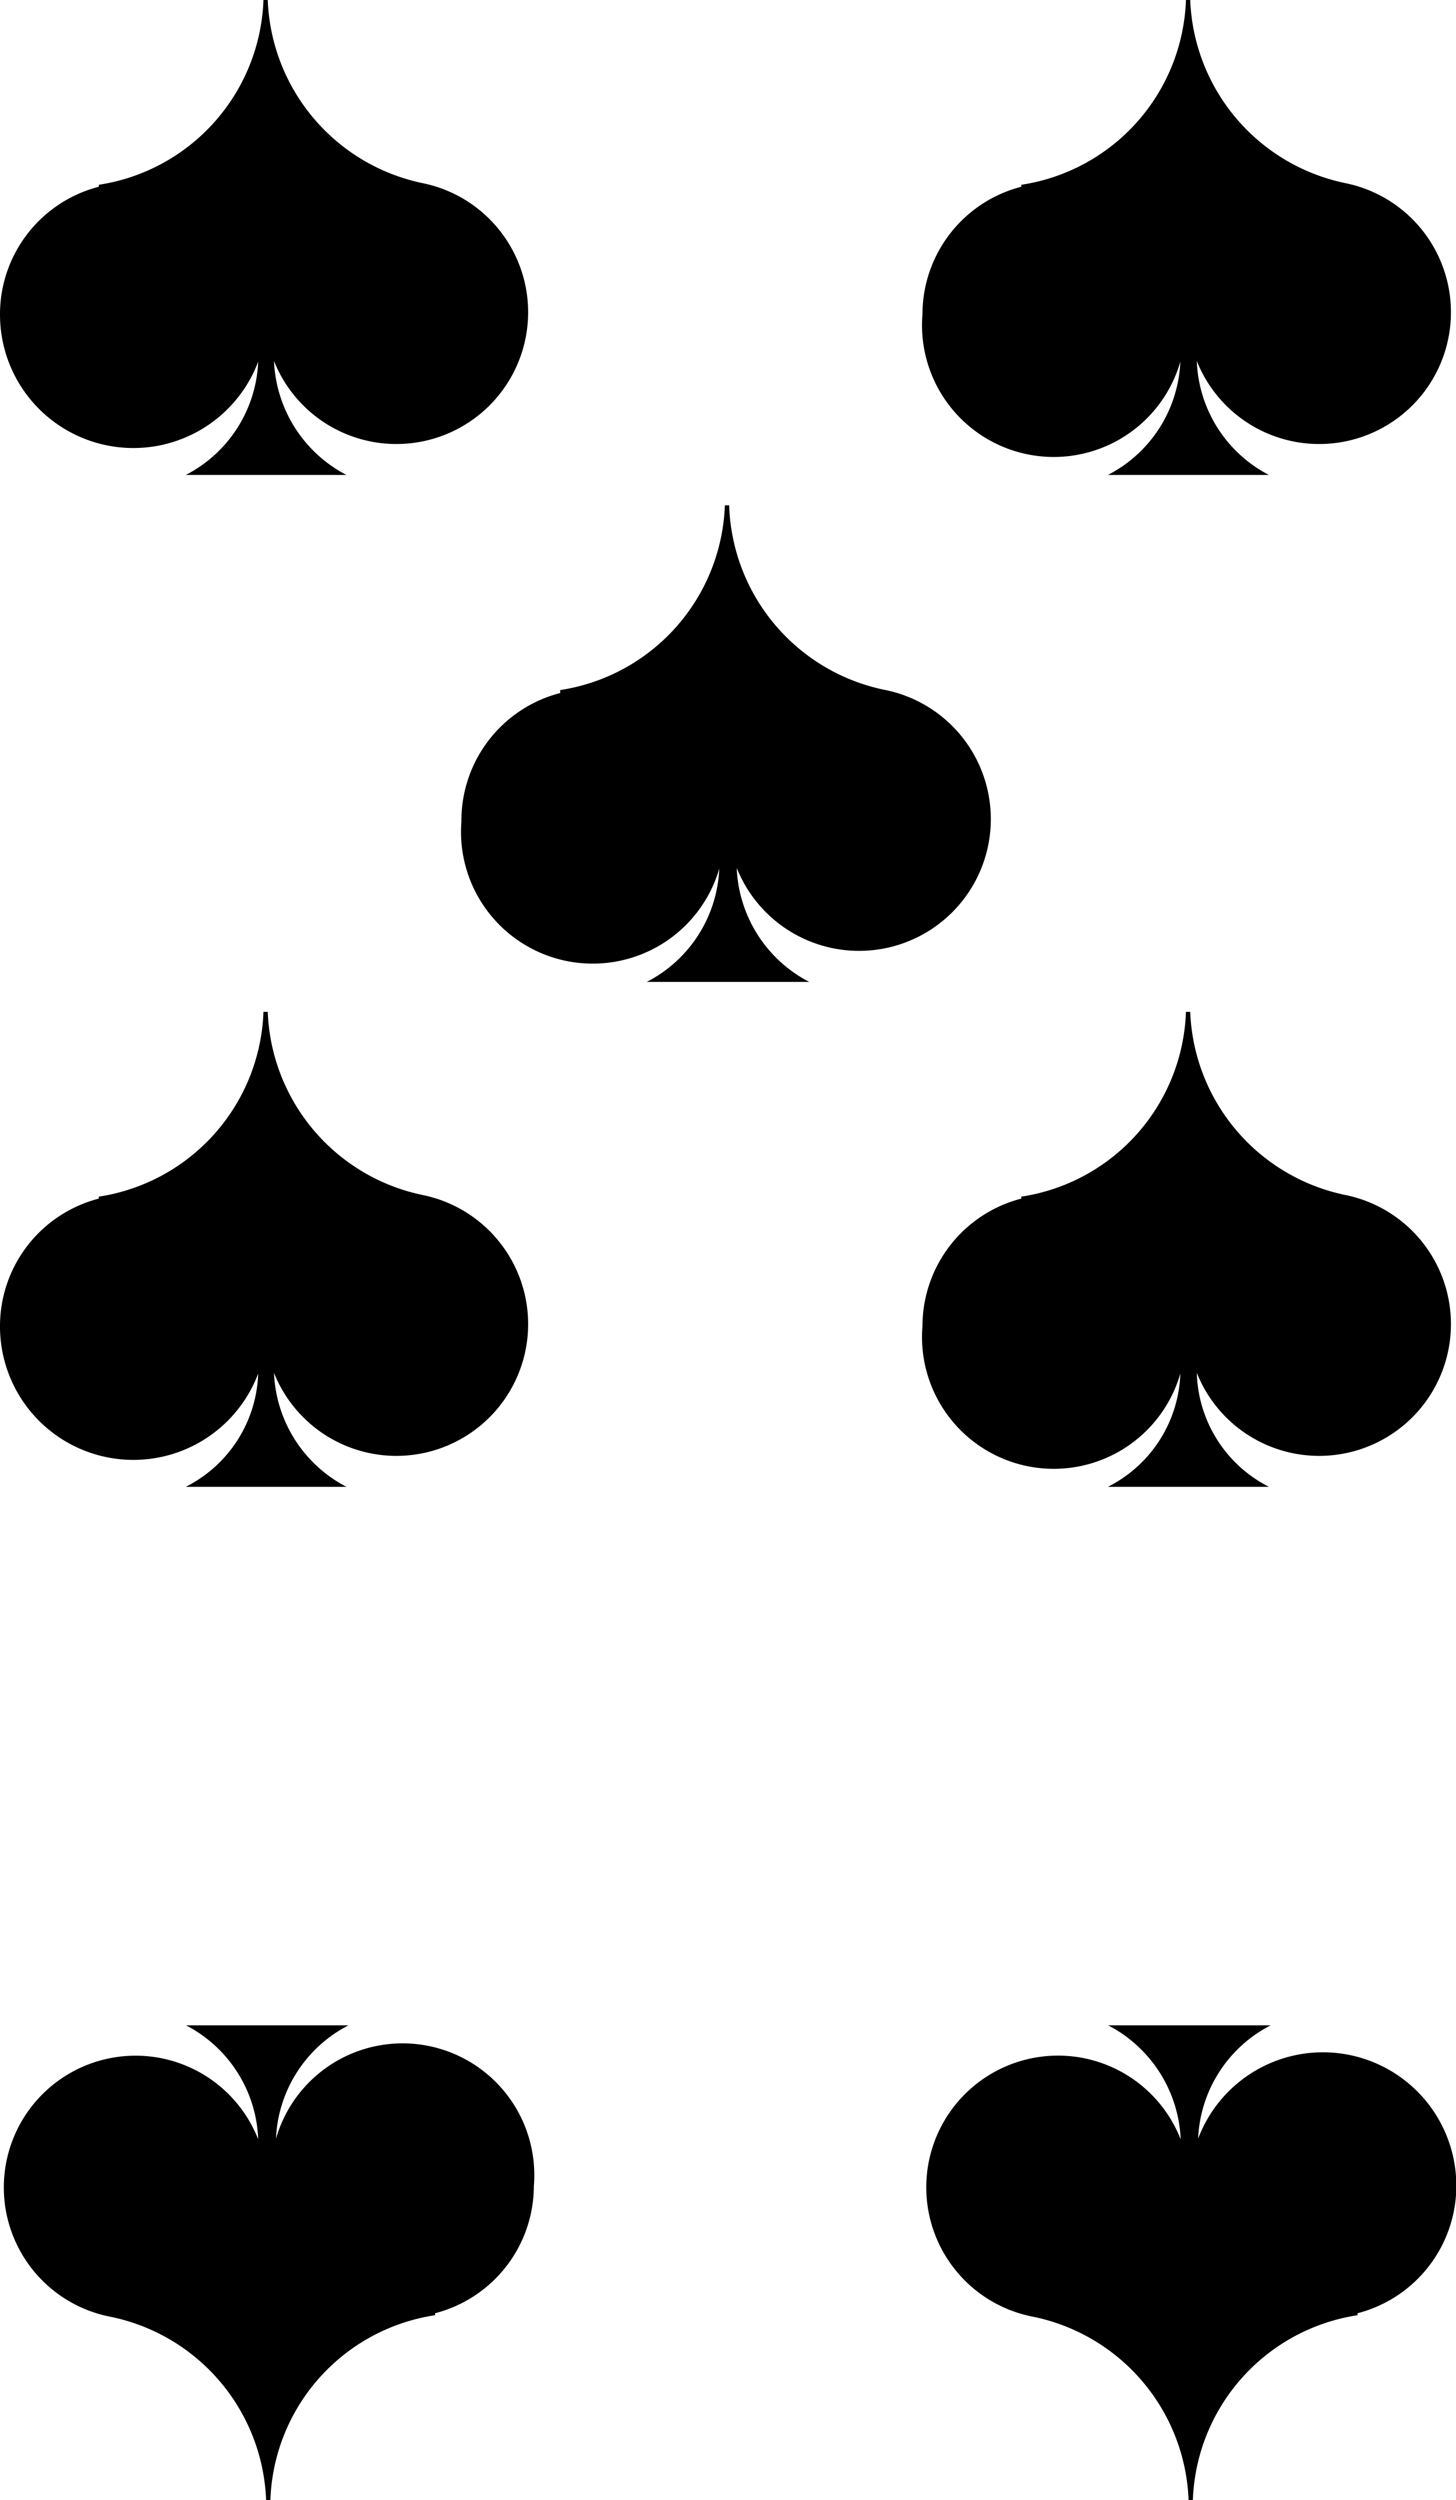 <svg id="cards" xmlns="http://www.w3.org/2000/svg" viewBox="0 0 44.21 75.9"><path d="M45.9,26.63a4,4,0,0,1,3-3.91v-.06a5.88,5.88,0,0,0,5-5.61h.13a5.91,5.91,0,0,0,4.71,5.56v0a4,4,0,1,1-4.51,5.4,4.06,4.06,0,0,0,2.19,3.46H51.53a4.06,4.06,0,0,0,2.2-3.44,4,4,0,0,1-7.83-1.44Z" transform="translate(-17.89 -17.05)"/><path d="M45.9,57.35a4,4,0,0,1,3-3.91v-.06a5.88,5.88,0,0,0,5-5.61h.13a5.91,5.91,0,0,0,4.71,5.56v0a4,4,0,1,1-4.51,5.4,4,4,0,0,0,2.19,3.46H51.53a4,4,0,0,0,2.2-3.44,4,4,0,0,1-7.83-1.44Z" transform="translate(-17.89 -17.05)"/><path d="M62.11,83.37a4,4,0,0,1-3,3.91v.06a5.89,5.89,0,0,0-5,5.61h-.13a5.91,5.91,0,0,0-4.7-5.56v0A4,4,0,1,1,53.74,82a4.09,4.09,0,0,0-2.2-3.46h4.93a4.06,4.06,0,0,0-2.2,3.44,4.05,4.05,0,0,1,7.84,1.44Z" transform="translate(-17.89 -17.05)"/><path d="M34.1,83.37a4,4,0,0,1-3,3.91v.06a5.88,5.88,0,0,0-5,5.61h-.13a5.91,5.91,0,0,0-4.71-5.56v0A4,4,0,1,1,25.73,82a4.06,4.06,0,0,0-2.19-3.46h4.93a4.06,4.06,0,0,0-2.2,3.44,4,4,0,0,1,7.83,1.44Z" transform="translate(-17.89 -17.05)"/><path d="M31.9,42a4,4,0,0,1,3-3.91V38a5.89,5.89,0,0,0,5-5.61h.13A5.91,5.91,0,0,0,44.78,38v0a4,4,0,1,1-4.52,5.4,4.08,4.08,0,0,0,2.2,3.46H37.53a4.06,4.06,0,0,0,2.2-3.44A4,4,0,0,1,31.9,42Z" transform="translate(-17.89 -17.05)"/><path d="M17.89,26.63a4,4,0,0,1,3-3.91v-.06a5.89,5.89,0,0,0,5-5.61h.13a5.91,5.91,0,0,0,4.7,5.56v0a4,4,0,1,1-4.51,5.4,4.09,4.09,0,0,0,2.2,3.46H23.53a4.06,4.06,0,0,0,2.2-3.44,4.05,4.05,0,0,1-7.84-1.44Z" transform="translate(-17.89 -17.05)"/><path d="M17.89,57.35a4,4,0,0,1,3-3.91v-.06a5.89,5.89,0,0,0,5-5.61h.13a5.91,5.91,0,0,0,4.7,5.56v0a4,4,0,1,1-4.51,5.4,4.08,4.08,0,0,0,2.2,3.46H23.53a4,4,0,0,0,2.2-3.44,4.05,4.05,0,0,1-7.84-1.44Z" transform="translate(-17.89 -17.05)"/></svg>